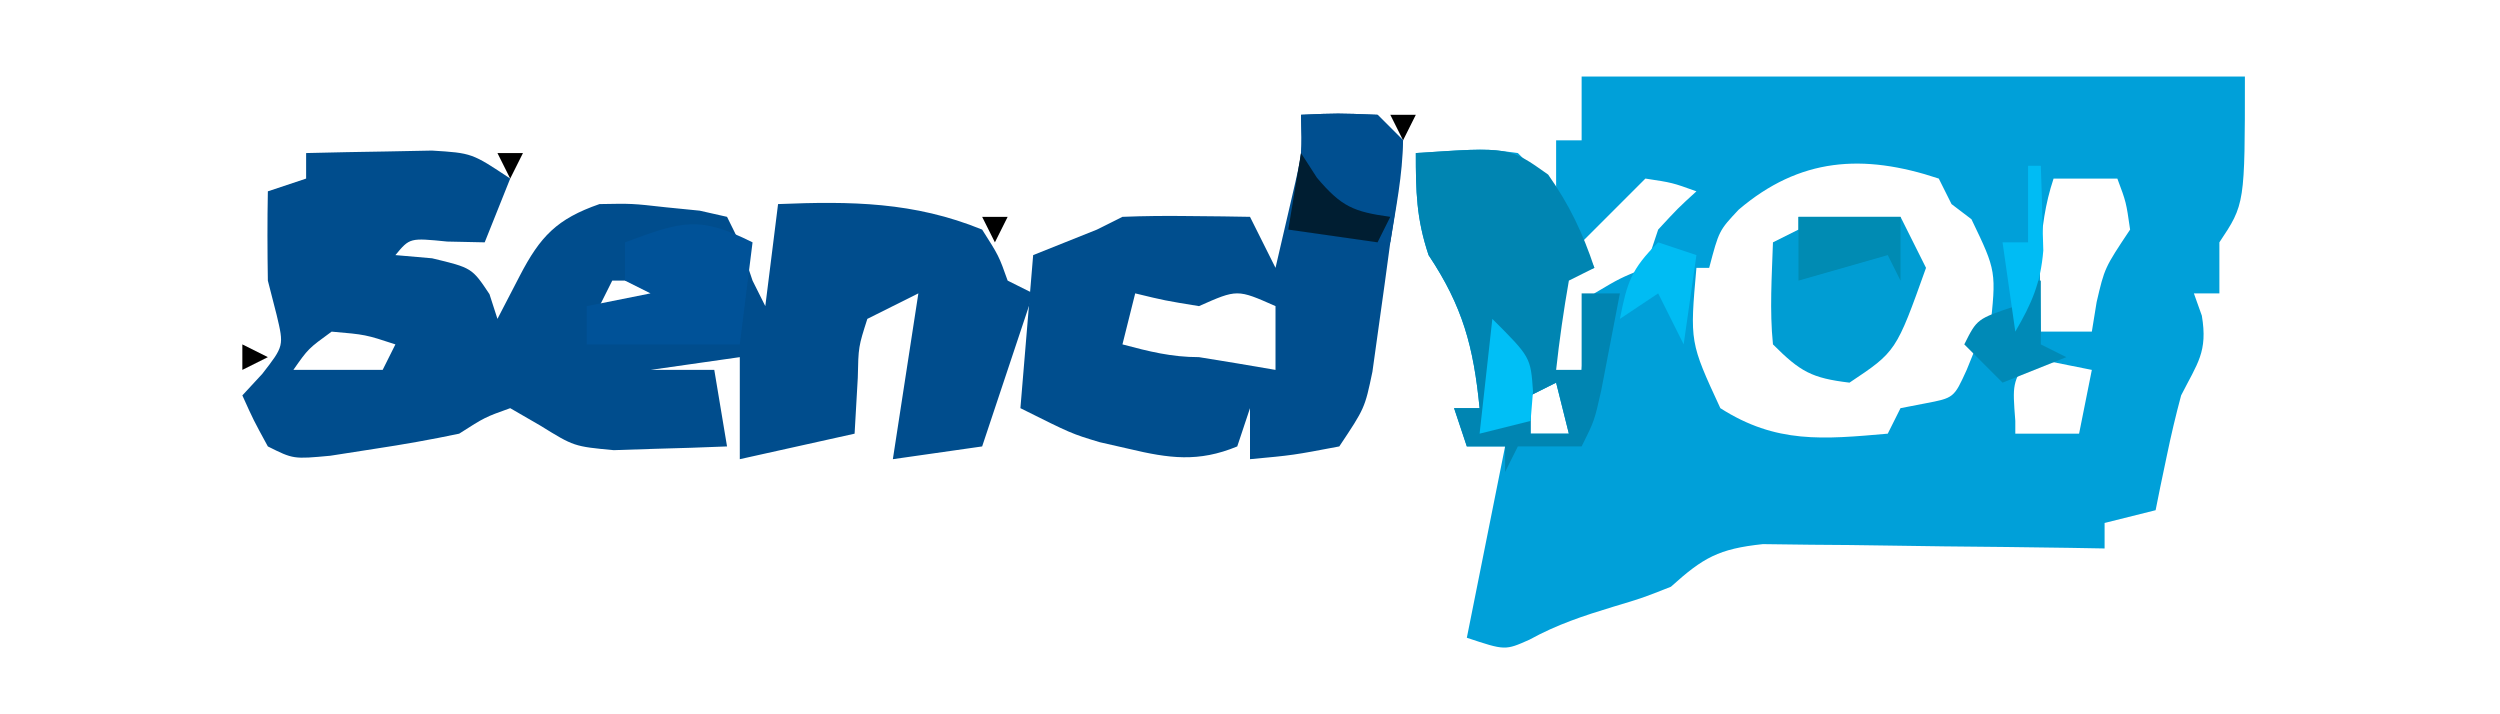 <?xml version="1.0" encoding="UTF-8"?>
<svg version="1.1" xmlns="http://www.w3.org/2000/svg" width="196" height="56">
<path d="M0 0 C17.16 0 34.32 0 52 0 C52 10 52 10 50 13 C50 14.32 50 15.64 50 17 C49.34 17 48.68 17 48 17 C48.206 17.578 48.413 18.155 48.625 18.75 C49.099 21.593 48.286 22.465 47 25 C46.578 26.572 46.203 28.156 45.875 29.75 C45.707 30.549 45.54 31.348 45.367 32.172 C45.185 33.077 45.185 33.077 45 34 C43.02 34.495 43.02 34.495 41 35 C41 35.66 41 36.32 41 37 C40.112 36.984 39.224 36.969 38.31 36.952 C35.007 36.901 31.705 36.864 28.402 36.835 C26.975 36.82 25.547 36.8 24.119 36.774 C22.064 36.737 20.009 36.72 17.953 36.707 C16.717 36.691 15.481 36.676 14.208 36.659 C10.744 37.027 9.534 37.715 7 40 C4.781 40.879 4.781 40.879 2.5 41.562 C0.134 42.28 -1.923 42.958 -4.094 44.152 C-6 45 -6 45 -9 44 C-8.01 39.05 -7.02 34.1 -6 29 C-6.99 29 -7.98 29 -9 29 C-9.33 28.01 -9.66 27.02 -10 26 C-9.34 26 -8.68 26 -8 26 C-8.473 21.18 -9.318 18.023 -12 14 C-12.964 11.108 -13 9.001 -13 6 C-7.627 5.648 -7.627 5.648 -5 6 C-3 8 -3 8 -2 10 C-2 8.35 -2 6.7 -2 5 C-1.34 5 -0.68 5 0 5 C0 3.35 0 1.7 0 0 Z M12.312 10.438 C10.769 12.081 10.769 12.081 10 15 C9.67 15 9.34 15 9 15 C8.481 20.826 8.481 20.826 10.875 26 C15.252 28.801 18.942 28.442 24 28 C24.33 27.34 24.66 26.68 25 26 C25.639 25.876 26.279 25.753 26.938 25.625 C29.188 25.196 29.188 25.196 30.188 23 C30.456 22.34 30.724 21.68 31 21 C31.33 20.67 31.66 20.34 32 20 C32.523 15.269 32.523 15.269 30.562 11.188 C30.047 10.796 29.531 10.404 29 10 C28.67 9.34 28.34 8.68 28 8 C22.048 6.016 17.089 6.369 12.312 10.438 Z M5 8 C4.34 8.66 3.68 9.32 3 10 C2 11 1 12 0 13 C0.33 13.66 0.66 14.32 1 15 C0.01 15.33 -0.98 15.66 -2 16 C-2.33 18.64 -2.66 21.28 -3 24 C-2.01 23.67 -1.02 23.34 0 23 C0.083 22.051 0.165 21.102 0.25 20.125 C0.497 19.094 0.745 18.062 1 17 C3 15.812 3 15.812 5 15 C5.33 14.01 5.66 13.02 6 12 C7.562 10.312 7.562 10.312 9 9 C7.108 8.319 7.108 8.319 5 8 Z M37 8 C35.673 11.981 35.931 15.85 36 20 C37.32 20 38.64 20 40 20 C40.186 18.855 40.186 18.855 40.375 17.688 C41 15 41 15 43 12 C42.692 9.847 42.692 9.847 42 8 C40.35 8 38.7 8 37 8 Z M35 22 C33.776 24.075 33.776 24.075 34 27 C34 27.33 34 27.66 34 28 C35.65 28 37.3 28 39 28 C39.33 26.35 39.66 24.7 40 23 C38.35 22.67 36.7 22.34 35 22 Z M33 24 C34 26 34 26 34 26 Z M-2 24 C-2.99 24.495 -2.99 24.495 -4 25 C-4 25.99 -4 26.98 -4 28 C-3.01 28 -2.02 28 -1 28 C-1.33 26.68 -1.66 25.36 -2 24 Z " fill="#00A0D9" transform="translate(124,6)"/>
<path d="M0 0 C2.104 -0.054 4.208 -0.093 6.312 -0.125 C8.07 -0.16 8.07 -0.16 9.863 -0.195 C13 0 13 0 16 2 C15.34 3.65 14.68 5.3 14 7 C13.031 6.979 12.061 6.959 11.062 6.938 C8.125 6.644 8.125 6.644 7 8 C7.949 8.082 8.898 8.165 9.875 8.25 C13 9 13 9 14.375 11.062 C14.581 11.702 14.787 12.341 15 13 C15.866 11.329 15.866 11.329 16.75 9.625 C18.356 6.528 19.668 5.156 23 4 C25.543 3.953 25.543 3.953 28.188 4.25 C29.068 4.338 29.948 4.425 30.855 4.516 C31.563 4.675 32.271 4.835 33 5 C34 7 34 7 35 10 C35.495 10.99 35.495 10.99 36 12 C36.33 9.36 36.66 6.72 37 4 C42.709 3.767 47.662 3.821 53 6 C54.312 8.062 54.312 8.062 55 10 C55.66 10.33 56.32 10.66 57 11 C55 17 55 17 53 23 C50.69 23.33 48.38 23.66 46 24 C46.66 19.71 47.32 15.42 48 11 C46.02 11.99 46.02 11.99 44 13 C43.301 15.185 43.301 15.185 43.25 17.625 C43.167 19.069 43.085 20.512 43 22 C40.03 22.66 37.06 23.32 34 24 C34 21.36 34 18.72 34 16 C31.69 16.33 29.38 16.66 27 17 C28.65 17 30.3 17 32 17 C32.495 19.97 32.495 19.97 33 23 C31.105 23.082 29.209 23.139 27.312 23.188 C25.729 23.24 25.729 23.24 24.113 23.293 C21 23 21 23 18.355 21.363 C17.19 20.688 17.19 20.688 16 20 C14.012 20.712 14.012 20.712 12 22 C9.805 22.463 7.594 22.854 5.375 23.188 C3.654 23.456 3.654 23.456 1.898 23.73 C-1 24 -1 24 -3 23 C-4.125 20.938 -4.125 20.938 -5 19 C-4.484 18.443 -3.969 17.886 -3.438 17.312 C-1.734 15.119 -1.734 15.119 -2.312 12.688 C-2.539 11.801 -2.766 10.914 -3 10 C-3.038 7.667 -3.046 5.333 -3 3 C-2.01 2.67 -1.02 2.34 0 2 C0 1.34 0 0.68 0 0 Z M24 10 C23.67 10.66 23.34 11.32 23 12 C24.65 12 26.3 12 28 12 C27.67 11.34 27.34 10.68 27 10 C26.01 10 25.02 10 24 10 Z M2 14 C0.165 15.334 0.165 15.334 -1 17 C1.31 17 3.62 17 6 17 C6.33 16.34 6.66 15.68 7 15 C4.655 14.23 4.655 14.23 2 14 Z M15 16 C16 18 16 18 16 18 Z " fill="#004D8D" transform="translate(24,12)"/>
<path d="M0 0 C2.875 -0.125 2.875 -0.125 6 0 C6.66 0.66 7.32 1.32 8 2 C7.794 4.729 7.44 7.305 7 10 C6.852 11.093 6.704 12.186 6.551 13.312 C6.39 14.467 6.229 15.623 6.062 16.812 C5.909 17.912 5.756 19.012 5.598 20.145 C5 23 5 23 3 26 C-0.625 26.688 -0.625 26.688 -4 27 C-4 25.68 -4 24.36 -4 23 C-4.33 23.99 -4.66 24.98 -5 26 C-8.047 27.263 -10.348 26.938 -13.5 26.188 C-14.253 26.016 -15.006 25.845 -15.781 25.668 C-18 25 -18 25 -22 23 C-21.67 19.04 -21.34 15.08 -21 11 C-19.35 10.34 -17.7 9.68 -16 9 C-15.34 8.67 -14.68 8.34 -14 8 C-12.293 7.93 -10.583 7.916 -8.875 7.938 C-7.965 7.947 -7.055 7.956 -6.117 7.965 C-5.069 7.982 -5.069 7.982 -4 8 C-3.34 9.32 -2.68 10.64 -2 12 C-1.663 10.563 -1.33 9.126 -1 7.688 C-0.814 6.887 -0.629 6.086 -0.438 5.262 C0.095 2.893 0.095 2.893 0 0 Z M-13 14 C-13.33 15.32 -13.66 16.64 -14 18 C-11.924 18.553 -10.156 19 -8 19 C-5.998 19.32 -3.998 19.653 -2 20 C-2 18.35 -2 16.7 -2 15 C-5 13.667 -5 13.667 -8 15 C-10.688 14.562 -10.688 14.562 -13 14 Z " fill="#004E8E" transform="translate(102,9)"/>
<path d="M0 0 C7.314 -0.488 7.314 -0.488 10.375 1.688 C12.042 4.06 13.085 6.255 14 9 C13.01 9.495 13.01 9.495 12 10 C11.593 12.322 11.256 14.657 11 17 C11.66 17 12.32 17 13 17 C13 15.02 13 13.04 13 11 C13.99 11 14.98 11 16 11 C15.691 12.626 15.378 14.251 15.062 15.875 C14.888 16.78 14.714 17.685 14.535 18.617 C14 21 14 21 13 23 C11.35 23 9.7 23 8 23 C7.67 23.66 7.34 24.32 7 25 C7 24.34 7 23.68 7 23 C6.01 23 5.02 23 4 23 C3.67 22.01 3.34 21.02 3 20 C3.66 20 4.32 20 5 20 C4.527 15.18 3.682 12.023 1 8 C0.036 5.108 0 3.001 0 0 Z M11 18 C10.01 18.495 10.01 18.495 9 19 C9 19.99 9 20.98 9 22 C9.99 22 10.98 22 12 22 C11.67 20.68 11.34 19.36 11 18 Z " fill="#0085B2" transform="translate(111,12)"/>
<path d="M0 0 C2.64 0 5.28 0 8 0 C8.667 1.333 9.333 2.667 10 4 C7.656 10.562 7.656 10.562 4 13 C1.039 12.641 0.153 12.153 -2 10 C-2.27 7.312 -2.087 4.709 -2 2 C-1.34 1.67 -0.68 1.34 0 1 C0 0.67 0 0.34 0 0 Z " fill="#009DD3" transform="translate(141,17)"/>
<path d="M0 0 C-0.33 2.64 -0.66 5.28 -1 8 C-4.96 8 -8.92 8 -13 8 C-13 7.01 -13 6.02 -13 5 C-11.35 4.67 -9.7 4.34 -8 4 C-8.66 3.67 -9.32 3.34 -10 3 C-10 2.01 -10 1.02 -10 0 C-5.495 -1.665 -4.209 -2.104 0 0 Z " fill="#005298" transform="translate(59,19)"/>
<path d="M0 0 C2.875 -0.125 2.875 -0.125 6 0 C6.66 0.66 7.32 1.32 8 2 C7.967 4.729 7.436 7.297 7 10 C4.36 9.67 1.72 9.34 -1 9 C-0.835 8.072 -0.67 7.144 -0.5 6.188 C0.077 3.044 0.077 3.044 0 0 Z " fill="#004F90" transform="translate(102,9)"/>
<path d="M0 0 C0.33 0 0.66 0 1 0 C1 1.65 1 3.3 1 5 C1.66 5.33 2.32 5.66 3 6 C1.35 6.66 -0.3 7.32 -2 8 C-2.99 7.01 -3.98 6.02 -5 5 C-4 3 -4 3 -1 2 C-0.67 1.34 -0.34 0.68 0 0 Z " fill="#008AB7" transform="translate(159,22)"/>
<path d="M0 0 C2.64 0 5.28 0 8 0 C8 1.65 8 3.3 8 5 C7.67 4.34 7.34 3.68 7 3 C4.69 3.66 2.38 4.32 0 5 C0 3.35 0 1.7 0 0 Z " fill="#008BB3" transform="translate(141,17)"/>
<path d="M0 0 C3 3 3 3 3.188 5.688 C3.126 6.451 3.064 7.214 3 8 C1.68 8.33 0.36 8.66 -1 9 C-0.67 6.03 -0.34 3.06 0 0 Z " fill="#00BFF6" transform="translate(117,25)"/>
<path d="M0 0 C0.99 0.33 1.98 0.66 3 1 C2.67 3.31 2.34 5.62 2 8 C1.34 6.68 0.68 5.36 0 4 C-0.99 4.66 -1.98 5.32 -3 6 C-2.427 3.133 -2.139 2.139 0 0 Z " fill="#00BCF3" transform="translate(130,19)"/>
<path d="M0 0 C0.33 0 0.66 0 1 0 C1.054 1.416 1.093 2.833 1.125 4.25 C1.148 5.039 1.171 5.828 1.195 6.641 C0.983 9.207 0.287 10.792 -1 13 C-1.33 10.69 -1.66 8.38 -2 6 C-1.34 6 -0.68 6 0 6 C0 4.02 0 2.04 0 0 Z " fill="#00BCF4" transform="translate(159,13)"/>
<path d="M0 0 C0.412 0.639 0.825 1.279 1.25 1.938 C3.178 4.21 4.114 4.602 7 5 C6.67 5.66 6.34 6.32 6 7 C3.69 6.67 1.38 6.34 -1 6 C-0.67 4.02 -0.34 2.04 0 0 Z " fill="#001E32" transform="translate(102,12)"/>
<path d="M0 0 C0.99 0.495 0.99 0.495 2 1 C1.01 1.495 1.01 1.495 0 2 C0 1.34 0 0.68 0 0 Z " fill="#000000" transform="translate(19,27)"/>
<path d="M0 0 C0.66 0 1.32 0 2 0 C1.67 0.66 1.34 1.32 1 2 C0.67 1.34 0.34 0.68 0 0 Z " fill="#000000" transform="translate(77,17)"/>
<path d="M0 0 C0.66 0 1.32 0 2 0 C1.67 0.66 1.34 1.32 1 2 C0.67 1.34 0.34 0.68 0 0 Z " fill="#000000" transform="translate(39,12)"/>
<path d="M0 0 C0.66 0 1.32 0 2 0 C1.67 0.66 1.34 1.32 1 2 C0.67 1.34 0.34 0.68 0 0 Z " fill="#000000" transform="translate(109,9)"/>
<path d="M0 0 C2 1 2 1 2 1 Z " fill="#000000" transform="translate(138,32)"/>
<path d="M0 0 C2 1 2 1 2 1 Z " fill="#000000" transform="translate(136,31)"/>
<path d="" fill="#000000" transform="translate(0,0)"/>
<path d="" fill="#000000" transform="translate(0,0)"/>
<path d="" fill="#000000" transform="translate(0,0)"/>
<path d="M0 0 C2 1 2 1 2 1 Z " fill="#000000" transform="translate(84,17)"/>
<path d="" fill="#000000" transform="translate(0,0)"/>
<path d="" fill="#000000" transform="translate(0,0)"/>
<path d="" fill="#000000" transform="translate(0,0)"/>
<path d="" fill="#000000" transform="translate(0,0)"/>
<path d="" fill="#000000" transform="translate(0,0)"/>
<path d="" fill="#000000" transform="translate(0,0)"/>
<path d="" fill="#000000" transform="translate(0,0)"/>
<path d="" fill="#000000" transform="translate(0,0)"/>
<path d="" fill="#000000" transform="translate(0,0)"/>
<path d="" fill="#000000" transform="translate(0,0)"/>
<path d="" fill="#000000" transform="translate(0,0)"/>
<path d="" fill="#000000" transform="translate(0,0)"/>
<path d="" fill="#000000" transform="translate(0,0)"/>
<path d="" fill="#000000" transform="translate(0,0)"/>
<path d="" fill="#000000" transform="translate(0,0)"/>
<path d="" fill="#000000" transform="translate(0,0)"/>
<path d="" fill="#000000" transform="translate(0,0)"/>
<path d="" fill="#000000" transform="translate(0,0)"/>
<path d="" fill="#000000" transform="translate(0,0)"/>
<path d="" fill="#000000" transform="translate(0,0)"/>
<path d="" fill="#000000" transform="translate(0,0)"/>
<path d="" fill="#000000" transform="translate(0,0)"/>
<path d="" fill="#000000" transform="translate(0,0)"/>
<path d="" fill="#000000" transform="translate(0,0)"/>
<path d="" fill="#000000" transform="translate(0,0)"/>
<path d="" fill="#000000" transform="translate(0,0)"/>
<path d="" fill="#000000" transform="translate(0,0)"/>
<path d="" fill="#000000" transform="translate(0,0)"/>
<path d="" fill="#000000" transform="translate(0,0)"/>
<path d="" fill="#000000" transform="translate(0,0)"/>
<path d="" fill="#000000" transform="translate(0,0)"/>
<path d="" fill="#000000" transform="translate(0,0)"/>
<path d="" fill="#000000" transform="translate(0,0)"/>
<path d="" fill="#000000" transform="translate(0,0)"/>
<path d="" fill="#000000" transform="translate(0,0)"/>
<path d="" fill="#000000" transform="translate(0,0)"/>
<path d="" fill="#000000" transform="translate(0,0)"/>
<path d="" fill="#000000" transform="translate(0,0)"/>
<path d="" fill="#000000" transform="translate(0,0)"/>
<path d="" fill="#000000" transform="translate(0,0)"/>
<path d="" fill="#000000" transform="translate(0,0)"/>
<path d="" fill="#000000" transform="translate(0,0)"/>
<path d="" fill="#000000" transform="translate(0,0)"/>
<path d="" fill="#000000" transform="translate(0,0)"/>
<path d="" fill="#000000" transform="translate(0,0)"/>
<path d="" fill="#000000" transform="translate(0,0)"/>
<path d="" fill="#000000" transform="translate(0,0)"/>
<path d="" fill="#000000" transform="translate(0,0)"/>
<path d="" fill="#000000" transform="translate(0,0)"/>
<path d="" fill="#000000" transform="translate(0,0)"/>
<path d="" fill="#000000" transform="translate(0,0)"/>
<path d="" fill="#000000" transform="translate(0,0)"/>
<path d="" fill="#000000" transform="translate(0,0)"/>
<path d="" fill="#000000" transform="translate(0,0)"/>
<path d="" fill="#000000" transform="translate(0,0)"/>
<path d="" fill="#000000" transform="translate(0,0)"/>
<path d="" fill="#000000" transform="translate(0,0)"/>
<path d="" fill="#000000" transform="translate(0,0)"/>
<path d="" fill="#000000" transform="translate(0,0)"/>
<path d="" fill="#000000" transform="translate(0,0)"/>
<path d="" fill="#000000" transform="translate(0,0)"/>
<path d="" fill="#000000" transform="translate(0,0)"/>
<path d="" fill="#000000" transform="translate(0,0)"/>
<path d="" fill="#000000" transform="translate(0,0)"/>
<path d="" fill="#000000" transform="translate(0,0)"/>
<path d="" fill="#000000" transform="translate(0,0)"/>
<path d="" fill="#000000" transform="translate(0,0)"/>
<path d="" fill="#000000" transform="translate(0,0)"/>
<path d="" fill="#000000" transform="translate(0,0)"/>
<path d="" fill="#000000" transform="translate(0,0)"/>
<path d="" fill="#000000" transform="translate(0,0)"/>
<path d="" fill="#000000" transform="translate(0,0)"/>
<path d="" fill="#000000" transform="translate(0,0)"/>
<path d="" fill="#000000" transform="translate(0,0)"/>
<path d="" fill="#000000" transform="translate(0,0)"/>
<path d="" fill="#000000" transform="translate(0,0)"/>
<path d="" fill="#000000" transform="translate(0,0)"/>
<path d="" fill="#000000" transform="translate(0,0)"/>
<path d="" fill="#000000" transform="translate(0,0)"/>
<path d="" fill="#000000" transform="translate(0,0)"/>
<path d="" fill="#000000" transform="translate(0,0)"/>
<path d="" fill="#000000" transform="translate(0,0)"/>
<path d="" fill="#000000" transform="translate(0,0)"/>
<path d="" fill="#000000" transform="translate(0,0)"/>
<path d="" fill="#000000" transform="translate(0,0)"/>
<path d="" fill="#000000" transform="translate(0,0)"/>
<path d="" fill="#000000" transform="translate(0,0)"/>
<path d="" fill="#000000" transform="translate(0,0)"/>
<path d="" fill="#000000" transform="translate(0,0)"/>
<path d="" fill="#000000" transform="translate(0,0)"/>
<path d="" fill="#000000" transform="translate(0,0)"/>
<path d="" fill="#000000" transform="translate(0,0)"/>
<path d="" fill="#000000" transform="translate(0,0)"/>
<path d="" fill="#000000" transform="translate(0,0)"/>
<path d="" fill="#000000" transform="translate(0,0)"/>
</svg>
